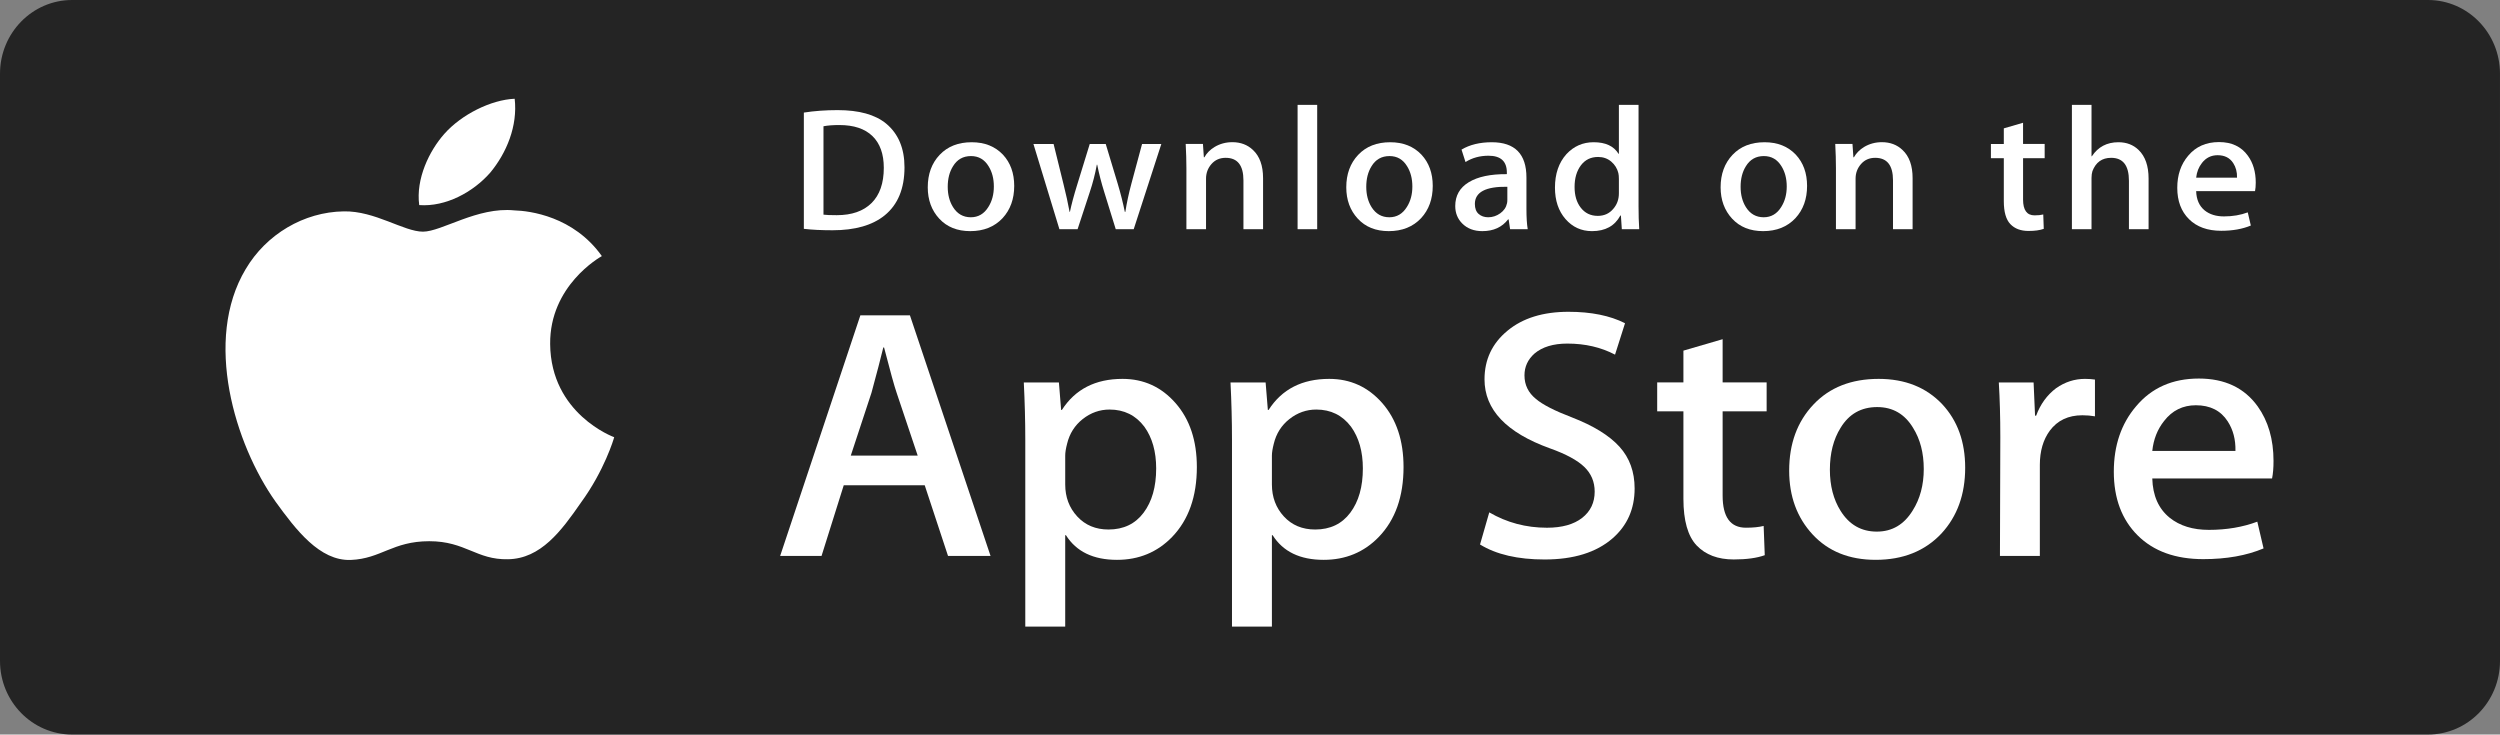 <svg width="194" height="57" viewBox="0 0 194 57" fill="none" xmlns="http://www.w3.org/2000/svg">
<rect x="0" y="0" width="194" height="57" fill="#808080" stroke="none"/>
<path d="M194 51.286C194 54.443 191.503 57 188.414 57H5.594C2.506 57 0 54.443 0 51.286V5.721C0 2.566 2.506 0 5.594 0H188.412C191.503 0 193.999 2.566 193.999 5.721L194 51.286Z" fill="#242424"/>
<path d="M42.692 26.697C42.649 22.175 46.526 19.975 46.704 19.873C44.508 16.782 41.105 16.36 39.909 16.326C37.05 16.036 34.278 17.977 32.822 17.977C31.336 17.977 29.094 16.354 26.677 16.402C23.568 16.448 20.658 18.186 19.063 20.886C15.77 26.389 18.226 34.477 21.381 38.926C22.959 41.105 24.803 43.537 27.217 43.452C29.578 43.358 30.46 41.998 33.31 41.998C36.133 41.998 36.962 43.452 39.423 43.397C41.958 43.358 43.553 41.209 45.076 39.01C46.9 36.513 47.632 34.054 47.661 33.927C47.602 33.908 42.739 32.116 42.692 26.697Z" fill="white"/>
<path d="M38.041 13.399C39.311 11.866 40.18 9.78 39.939 7.663C38.101 7.741 35.802 8.89 34.478 10.39C33.307 11.712 32.261 13.878 32.531 15.915C34.596 16.064 36.716 14.909 38.041 13.399Z" fill="white"/>
<path d="M76.866 43.139H73.566L71.758 37.655H65.475L63.752 43.139H60.54L66.765 24.468H70.61L76.866 43.139ZM71.213 35.354L69.578 30.479C69.405 29.981 69.081 28.808 68.603 26.962H68.545C68.355 27.756 68.048 28.928 67.627 30.479L66.021 35.354H71.213V35.354Z" fill="white"/>
<path d="M92.876 36.243C92.876 38.532 92.235 40.342 90.953 41.671C89.805 42.853 88.379 43.444 86.678 43.444C84.841 43.444 83.522 42.807 82.718 41.533H82.66V48.625H79.562V34.109C79.562 32.669 79.522 31.192 79.447 29.677H82.171L82.344 31.811H82.403C83.436 30.203 85.004 29.401 87.108 29.401C88.753 29.401 90.126 30.028 91.225 31.283C92.326 32.54 92.876 34.193 92.876 36.243ZM89.719 36.352C89.719 35.042 89.414 33.962 88.801 33.111C88.131 32.225 87.231 31.781 86.104 31.781C85.339 31.781 84.645 32.028 84.024 32.515C83.402 33.006 82.995 33.647 82.805 34.441C82.709 34.812 82.661 35.115 82.661 35.353V37.598C82.661 38.577 82.972 39.404 83.594 40.078C84.216 40.753 85.024 41.09 86.018 41.09C87.185 41.09 88.093 40.655 88.743 39.788C89.394 38.92 89.719 37.775 89.719 36.352Z" fill="white"/>
<path d="M108.915 36.243C108.915 38.532 108.274 40.342 106.991 41.671C105.844 42.853 104.419 43.444 102.717 43.444C100.88 43.444 99.561 42.807 98.758 41.533H98.7V48.625H95.602V34.109C95.602 32.669 95.563 31.192 95.487 29.677H98.212L98.385 31.811H98.443C99.475 30.203 101.043 29.401 103.148 29.401C104.792 29.401 106.165 30.028 107.267 31.283C108.364 32.54 108.915 34.193 108.915 36.243ZM105.758 36.352C105.758 35.042 105.452 33.962 104.839 33.111C104.169 32.225 103.272 31.781 102.143 31.781C101.377 31.781 100.684 32.028 100.062 32.515C99.44 33.006 99.034 33.647 98.844 34.441C98.75 34.812 98.7 35.115 98.7 35.353V37.598C98.7 38.577 99.011 39.404 99.63 40.078C100.252 40.752 101.06 41.09 102.057 41.09C103.224 41.09 104.132 40.655 104.782 39.788C105.433 38.92 105.758 37.775 105.758 36.352Z" fill="white"/>
<path d="M126.847 37.904C126.847 39.492 126.276 40.784 125.129 41.781C123.87 42.871 122.116 43.416 119.862 43.416C117.781 43.416 116.112 43.028 114.85 42.253L115.567 39.76C116.928 40.554 118.42 40.952 120.046 40.952C121.213 40.952 122.121 40.697 122.774 40.189C123.423 39.681 123.747 38.999 123.747 38.149C123.747 37.391 123.48 36.753 122.944 36.235C122.411 35.718 121.52 35.236 120.276 34.792C116.89 33.573 115.198 31.787 115.198 29.438C115.198 27.903 115.791 26.645 116.979 25.666C118.161 24.685 119.74 24.195 121.713 24.195C123.473 24.195 124.935 24.491 126.102 25.082L125.327 27.52C124.237 26.948 123.005 26.662 121.626 26.662C120.536 26.662 119.684 26.921 119.074 27.438C118.558 27.899 118.299 28.462 118.299 29.128C118.299 29.866 118.594 30.476 119.187 30.956C119.703 31.399 120.641 31.879 122.001 32.397C123.665 33.044 124.887 33.8 125.673 34.667C126.456 35.531 126.847 36.613 126.847 37.904Z" fill="white"/>
<path d="M137.091 31.921H133.676V38.458C133.676 40.12 134.277 40.95 135.483 40.95C136.037 40.95 136.496 40.904 136.859 40.812L136.945 43.083C136.335 43.303 135.531 43.414 134.536 43.414C133.312 43.414 132.356 43.053 131.666 42.334C130.978 41.613 130.633 40.403 130.633 38.704V31.918H128.598V29.674H130.633V27.209L133.676 26.322V29.674H137.091V31.921Z" fill="white"/>
<path d="M152.498 36.297C152.498 38.366 151.885 40.065 150.661 41.394C149.378 42.762 147.675 43.443 145.552 43.443C143.506 43.443 141.877 42.788 140.662 41.478C139.447 40.167 138.84 38.514 138.84 36.52C138.84 34.434 139.465 32.725 140.719 31.396C141.97 30.066 143.659 29.401 145.782 29.401C147.828 29.401 149.474 30.056 150.717 31.368C151.905 32.641 152.498 34.284 152.498 36.297ZM149.284 36.394C149.284 35.152 149.009 34.087 148.453 33.199C147.803 32.124 146.874 31.589 145.671 31.589C144.426 31.589 143.48 32.126 142.83 33.199C142.274 34.089 141.999 35.17 141.999 36.45C141.999 37.691 142.274 38.756 142.83 39.643C143.5 40.718 144.436 41.253 145.644 41.253C146.827 41.253 147.755 40.706 148.425 39.615C148.996 38.71 149.284 37.634 149.284 36.394Z" fill="white"/>
<path d="M162.569 32.307C162.262 32.253 161.935 32.225 161.593 32.225C160.503 32.225 159.66 32.622 159.067 33.417C158.551 34.119 158.292 35.005 158.292 36.076V43.14H155.196L155.225 33.917C155.225 32.365 155.185 30.952 155.108 29.678H157.807L157.92 32.254H158.006C158.333 31.369 158.849 30.656 159.555 30.122C160.245 29.64 160.991 29.401 161.795 29.401C162.081 29.401 162.339 29.42 162.569 29.455V32.307Z" fill="white"/>
<path d="M176.425 35.771C176.425 36.307 176.389 36.759 176.312 37.128H167.017C167.053 38.458 167.502 39.475 168.366 40.176C169.149 40.803 170.162 41.118 171.406 41.118C172.782 41.118 174.037 40.906 175.167 40.481L175.652 42.557C174.332 43.113 172.775 43.389 170.977 43.389C168.815 43.389 167.117 42.775 165.882 41.547C164.65 40.319 164.032 38.671 164.032 36.603C164.032 34.573 164.606 32.882 165.756 31.534C166.959 30.095 168.585 29.375 170.631 29.375C172.641 29.375 174.162 30.095 175.196 31.534C176.014 32.678 176.425 34.092 176.425 35.771ZM173.471 34.995C173.491 34.108 173.289 33.343 172.869 32.696C172.333 31.864 171.509 31.448 170.4 31.448C169.387 31.448 168.563 31.854 167.934 32.668C167.418 33.315 167.112 34.09 167.017 34.994H173.471V34.995Z" fill="white"/>
<path d="M70.189 12.983C70.189 14.634 69.676 15.877 68.651 16.712C67.702 17.482 66.354 17.868 64.607 17.868C63.741 17.868 63 17.831 62.379 17.758V8.736C63.189 8.61 64.061 8.545 65.002 8.545C66.666 8.545 67.92 8.895 68.766 9.593C69.714 10.383 70.189 11.512 70.189 12.983ZM68.583 13.023C68.583 11.953 68.29 11.132 67.702 10.56C67.115 9.989 66.258 9.703 65.129 9.703C64.649 9.703 64.241 9.733 63.902 9.798V16.657C64.09 16.685 64.433 16.698 64.931 16.698C66.097 16.698 66.996 16.385 67.63 15.759C68.263 15.133 68.583 14.222 68.583 13.023Z" fill="white"/>
<path d="M78.703 14.425C78.703 15.442 78.402 16.275 77.801 16.929C77.17 17.601 76.334 17.936 75.291 17.936C74.285 17.936 73.485 17.615 72.887 16.97C72.292 16.326 71.994 15.513 71.994 14.534C71.994 13.51 72.3 12.669 72.916 12.017C73.533 11.365 74.361 11.038 75.404 11.038C76.41 11.038 77.218 11.359 77.83 12.003C78.411 12.629 78.703 13.437 78.703 14.425ZM77.123 14.472C77.123 13.862 76.987 13.339 76.715 12.902C76.395 12.375 75.941 12.111 75.349 12.111C74.737 12.111 74.272 12.375 73.953 12.902C73.679 13.339 73.544 13.87 73.544 14.499C73.544 15.109 73.681 15.633 73.953 16.069C74.282 16.596 74.742 16.86 75.335 16.86C75.916 16.86 76.372 16.592 76.701 16.055C76.982 15.61 77.123 15.082 77.123 14.472Z" fill="white"/>
<path d="M90.12 11.173L87.976 17.786H86.581L85.693 14.915C85.468 14.198 85.285 13.485 85.142 12.778H85.115C84.983 13.505 84.799 14.216 84.564 14.915L83.621 17.786H82.21L80.194 11.173H81.759L82.534 14.317C82.721 15.06 82.876 15.769 82.999 16.439H83.027C83.14 15.887 83.327 15.182 83.592 14.331L84.564 11.174H85.805L86.737 14.264C86.962 15.017 87.145 15.742 87.286 16.441H87.328C87.431 15.761 87.587 15.035 87.793 14.264L88.624 11.174H90.12V11.173Z" fill="white"/>
<path d="M98.014 17.786H96.491V13.998C96.491 12.831 96.032 12.247 95.111 12.247C94.659 12.247 94.294 12.407 94.011 12.728C93.73 13.05 93.588 13.428 93.588 13.862V17.784H92.065V13.062C92.065 12.481 92.046 11.851 92.01 11.169H93.348L93.419 12.204H93.462C93.639 11.882 93.903 11.617 94.251 11.405C94.663 11.158 95.125 11.033 95.631 11.033C96.27 11.033 96.802 11.233 97.225 11.633C97.751 12.122 98.014 12.853 98.014 13.824V17.786V17.786Z" fill="white"/>
<path d="M102.214 17.786H100.693V8.138H102.214V17.786Z" fill="white"/>
<path d="M111.181 14.425C111.181 15.442 110.88 16.275 110.278 16.929C109.647 17.601 108.81 17.936 107.768 17.936C106.761 17.936 105.961 17.615 105.365 16.97C104.769 16.326 104.471 15.513 104.471 14.534C104.471 13.51 104.778 12.669 105.394 12.017C106.01 11.365 106.838 11.038 107.88 11.038C108.887 11.038 109.694 11.359 110.307 12.003C110.888 12.629 111.181 13.437 111.181 14.425ZM109.599 14.472C109.599 13.862 109.463 13.339 109.191 12.902C108.873 12.375 108.417 12.111 107.827 12.111C107.213 12.111 106.748 12.375 106.43 12.902C106.157 13.339 106.022 13.87 106.022 14.499C106.022 15.109 106.158 15.633 106.43 16.069C106.76 16.596 107.219 16.86 107.812 16.86C108.393 16.86 108.848 16.592 109.177 16.055C109.46 15.61 109.599 15.082 109.599 14.472Z" fill="white"/>
<path d="M118.551 17.786H117.183L117.07 17.024H117.028C116.56 17.632 115.893 17.936 115.027 17.936C114.38 17.936 113.857 17.735 113.463 17.337C113.106 16.975 112.927 16.525 112.927 15.99C112.927 15.182 113.276 14.566 113.977 14.14C114.678 13.713 115.663 13.504 116.932 13.514V13.391C116.932 12.519 116.458 12.084 115.509 12.084C114.833 12.084 114.238 12.249 113.723 12.574L113.414 11.609C114.05 11.229 114.836 11.038 115.763 11.038C117.554 11.038 118.452 11.95 118.452 13.774V16.209C118.452 16.87 118.485 17.396 118.551 17.786ZM116.97 15.513V14.493C115.29 14.465 114.45 14.91 114.45 15.826C114.45 16.171 114.546 16.429 114.742 16.602C114.938 16.774 115.188 16.86 115.486 16.86C115.82 16.86 116.132 16.758 116.417 16.554C116.704 16.349 116.879 16.09 116.945 15.771C116.961 15.7 116.97 15.613 116.97 15.513Z" fill="white"/>
<path d="M127.204 17.786H125.853L125.782 16.724H125.74C125.308 17.532 124.573 17.936 123.539 17.936C122.714 17.936 122.027 17.623 121.482 16.998C120.937 16.372 120.665 15.56 120.665 14.562C120.665 13.492 120.96 12.625 121.553 11.963C122.127 11.345 122.83 11.037 123.667 11.037C124.587 11.037 125.231 11.335 125.597 11.934H125.626V8.138H127.151V16.005C127.151 16.648 127.168 17.242 127.204 17.786ZM125.626 14.997V13.895C125.626 13.704 125.612 13.549 125.584 13.431C125.498 13.078 125.314 12.78 125.033 12.541C124.75 12.301 124.408 12.18 124.015 12.18C123.446 12.18 123.002 12.398 122.675 12.834C122.351 13.27 122.187 13.827 122.187 14.508C122.187 15.161 122.342 15.692 122.654 16.1C122.984 16.535 123.429 16.752 123.986 16.752C124.485 16.752 124.885 16.571 125.189 16.208C125.482 15.873 125.626 15.469 125.626 14.997Z" fill="white"/>
<path d="M140.229 14.425C140.229 15.442 139.929 16.275 139.327 16.929C138.696 17.601 137.862 17.936 136.817 17.936C135.813 17.936 135.012 17.615 134.414 16.97C133.818 16.326 133.52 15.513 133.52 14.534C133.52 13.51 133.827 12.669 134.443 12.017C135.059 11.365 135.887 11.038 136.932 11.038C137.936 11.038 138.746 11.359 139.356 12.003C139.937 12.629 140.229 13.437 140.229 14.425ZM138.651 14.472C138.651 13.862 138.515 13.339 138.243 12.902C137.922 12.375 137.468 12.111 136.875 12.111C136.265 12.111 135.8 12.375 135.479 12.902C135.206 13.339 135.071 13.87 135.071 14.499C135.071 15.109 135.207 15.633 135.479 16.069C135.809 16.596 136.268 16.86 136.861 16.86C137.442 16.86 137.9 16.592 138.228 16.055C138.509 15.61 138.651 15.082 138.651 14.472Z" fill="white"/>
<path d="M148.418 17.786H146.897V13.998C146.897 12.831 146.437 12.247 145.515 12.247C145.063 12.247 144.698 12.407 144.416 12.728C144.134 13.05 143.993 13.428 143.993 13.862V17.784H142.469V13.062C142.469 12.481 142.451 11.851 142.415 11.169H143.752L143.823 12.204H143.865C144.044 11.882 144.309 11.617 144.654 11.405C145.069 11.158 145.529 11.033 146.036 11.033C146.674 11.033 147.206 11.233 147.629 11.633C148.157 12.122 148.418 12.853 148.418 13.824V17.786V17.786Z" fill="white"/>
<path d="M158.667 12.274H156.99V15.487C156.99 16.303 157.288 16.712 157.878 16.712C158.151 16.712 158.378 16.689 158.557 16.643L158.596 17.758C158.295 17.868 157.9 17.922 157.413 17.922C156.811 17.922 156.344 17.746 156.005 17.392C155.665 17.039 155.496 16.444 155.496 15.609V12.274H154.495V11.173H155.496V9.961L156.989 9.526V11.171H158.666V12.274H158.667Z" fill="white"/>
<path d="M166.73 17.786H165.205V14.026C165.205 12.841 164.746 12.247 163.826 12.247C163.12 12.247 162.637 12.591 162.373 13.279C162.328 13.423 162.302 13.6 162.302 13.807V17.785H160.78V8.138H162.302V12.124H162.331C162.81 11.399 163.498 11.037 164.389 11.037C165.019 11.037 165.541 11.236 165.955 11.636C166.471 12.134 166.73 12.874 166.73 13.854V17.786V17.786Z" fill="white"/>
<path d="M175.046 14.166C175.046 14.43 175.026 14.652 174.99 14.833H170.422C170.443 15.486 170.661 15.985 171.084 16.33C171.47 16.638 171.969 16.793 172.579 16.793C173.255 16.793 173.871 16.689 174.426 16.48L174.664 17.501C174.015 17.773 173.25 17.909 172.365 17.909C171.304 17.909 170.469 17.608 169.864 17.005C169.257 16.401 168.956 15.592 168.956 14.576C168.956 13.579 169.237 12.748 169.802 12.086C170.392 11.379 171.19 11.025 172.197 11.025C173.182 11.025 173.93 11.379 174.436 12.086C174.844 12.647 175.046 13.341 175.046 14.166ZM173.593 13.786C173.605 13.35 173.505 12.974 173.298 12.657C173.034 12.248 172.631 12.044 172.086 12.044C171.589 12.044 171.184 12.243 170.874 12.643C170.621 12.961 170.472 13.341 170.422 13.786H173.593Z" fill="white"/>
</svg>
